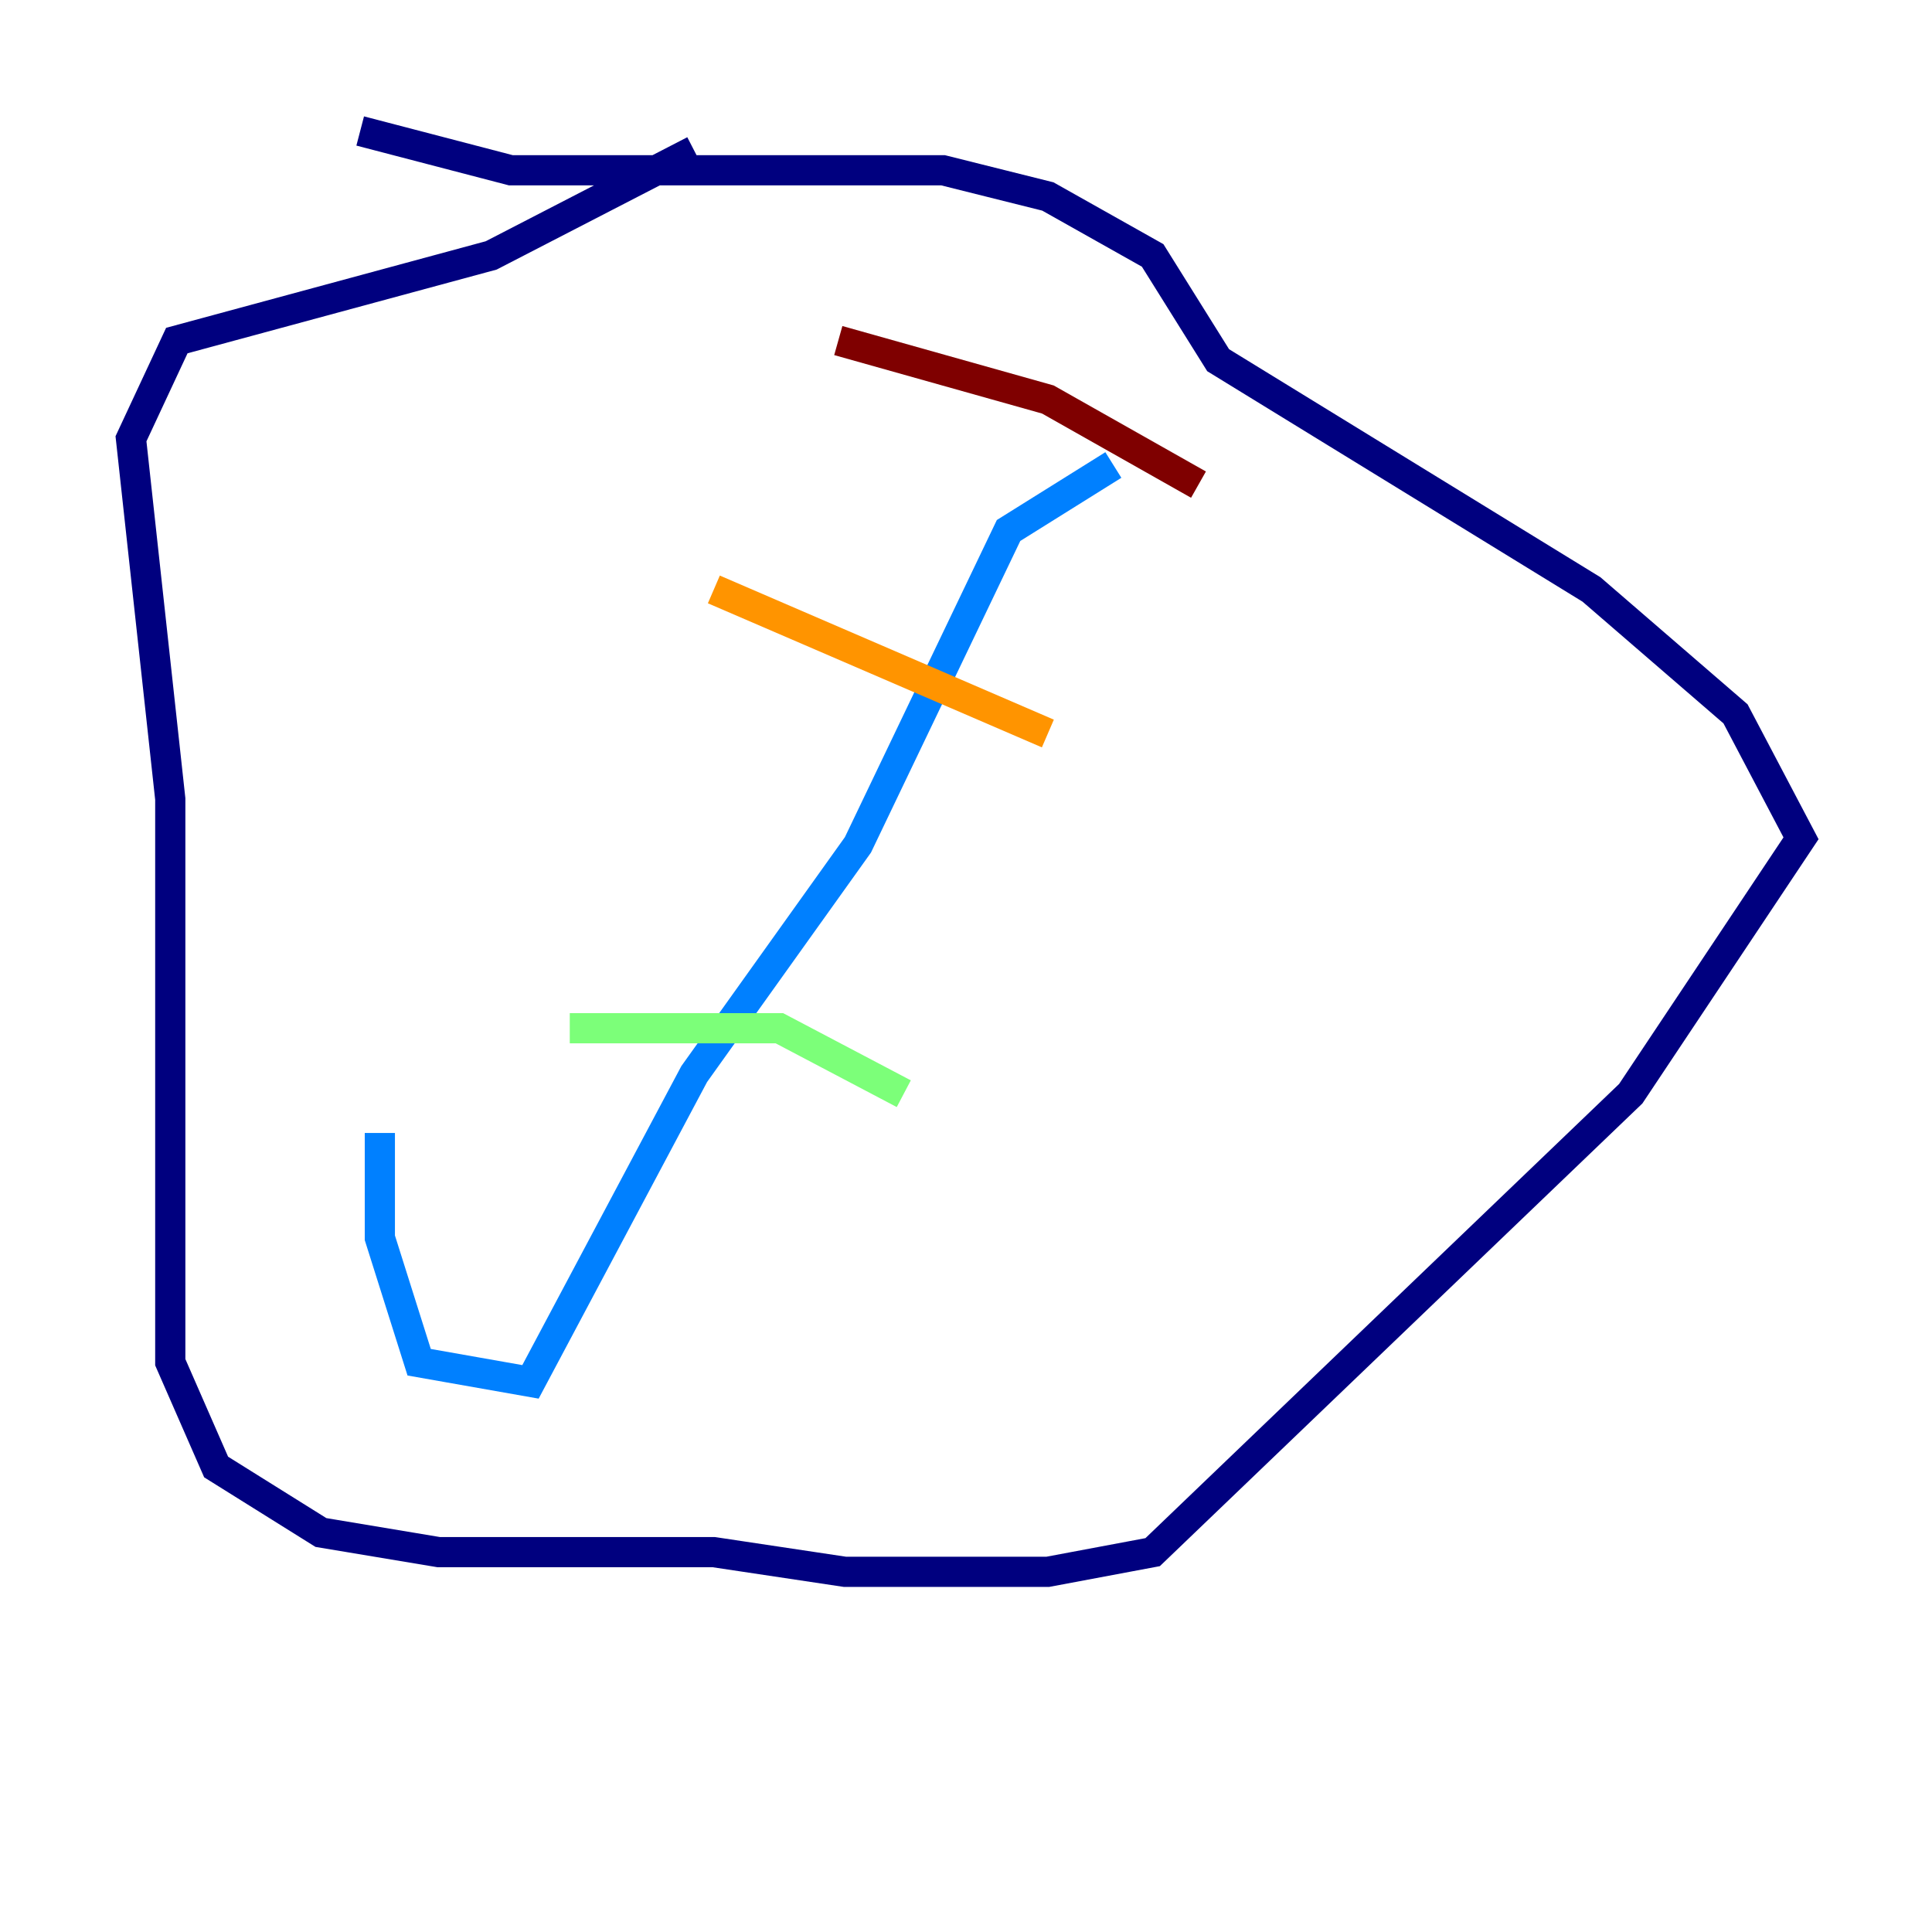 <?xml version="1.0" encoding="utf-8" ?>
<svg baseProfile="tiny" height="128" version="1.2" viewBox="0,0,128,128" width="128" xmlns="http://www.w3.org/2000/svg" xmlns:ev="http://www.w3.org/2001/xml-events" xmlns:xlink="http://www.w3.org/1999/xlink"><defs /><polyline fill="none" points="45.993,9.98 32.542,16.922 11.715,22.563 8.678,29.071 11.281,52.936 11.281,90.251 14.319,97.193 21.261,101.532 29.071,102.834 47.295,102.834 55.973,104.136 69.424,104.136 76.366,102.834 108.041,72.461 119.322,55.539 114.983,47.295 105.437,39.051 80.705,23.864 76.366,16.922 69.424,13.017 62.481,11.281 33.844,11.281 23.864,8.678" stroke="#00007f" stroke-width="2" /><polyline fill="none" points="73.763,30.807 66.82,35.146 56.841,55.973 45.993,71.159 35.146,91.552 27.77,90.251 25.166,82.007 25.166,75.064" stroke="#0080ff" stroke-width="2" /><polyline fill="none" points="37.749,68.122 51.634,68.122 59.878,72.461" stroke="#7cff79" stroke-width="2" /><polyline fill="none" points="47.295,39.051 69.424,48.597" stroke="#ff9400" stroke-width="2" /><polyline fill="none" points="55.539,22.563 69.424,26.468 79.403,32.108" stroke="#7f0000" stroke-width="2" /></svg>
